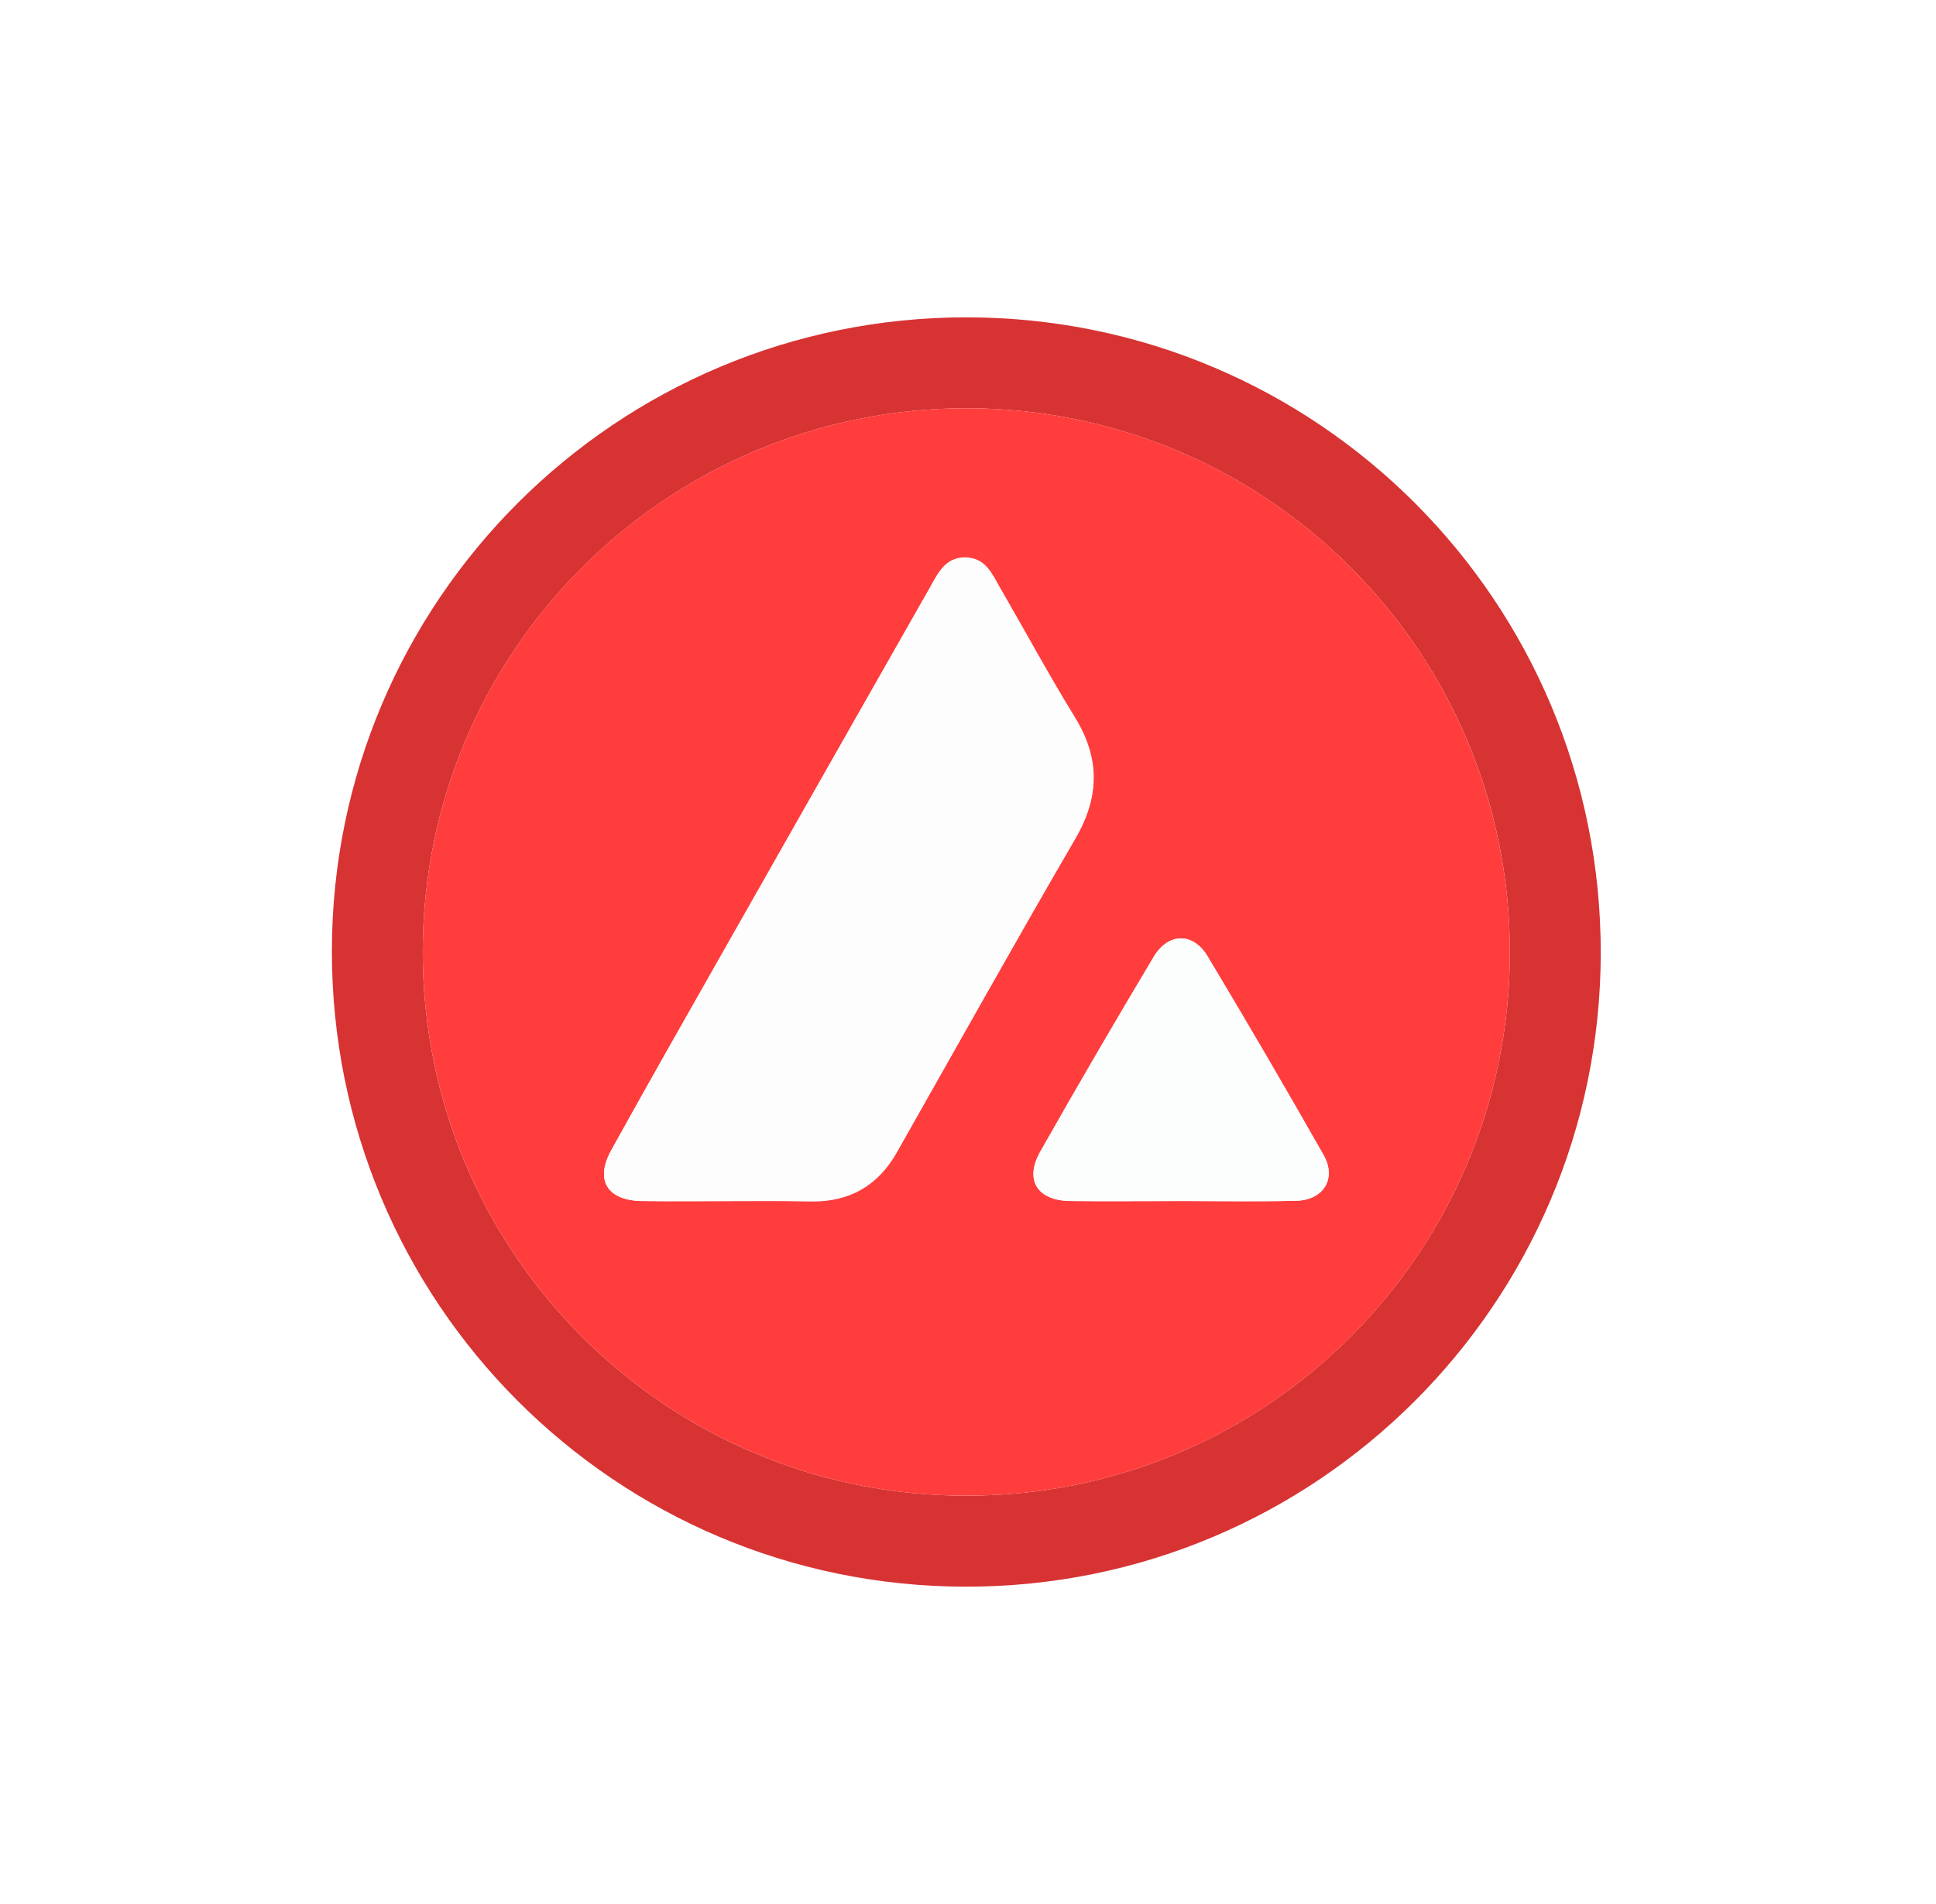<svg width="61" height="60" viewBox="0 0 61 60" fill="none" xmlns="http://www.w3.org/2000/svg">
<g filter="url(#filter0_d_38_302)">
<path d="M10.457 29.96C10.469 18.93 19.425 9.992 30.462 10C41.519 10.008 50.45 18.969 50.437 30.039C50.422 41.074 41.468 50.009 30.431 50C19.377 49.991 10.446 41.031 10.457 29.96ZM30.439 47.132C39.921 47.153 47.565 39.453 47.573 30.021C47.583 20.554 39.932 12.88 30.481 12.865C21.029 12.851 13.342 20.498 13.32 29.956C13.299 39.484 21.005 47.142 30.439 47.132Z" fill="#D73333"/>
</g>
<path d="M30.439 47.132C21.005 47.142 13.299 39.484 13.32 29.956C13.342 20.498 21.024 12.851 30.481 12.865C39.937 12.88 47.58 20.554 47.573 30.021C47.564 39.453 39.926 47.153 30.439 47.132ZM23.002 37.846C23.863 37.846 24.724 37.842 25.585 37.846C26.775 37.856 27.665 37.352 28.254 36.315C30.124 33.018 31.971 29.709 33.878 26.432C34.644 25.122 34.668 23.909 33.878 22.617C33.052 21.277 32.302 19.885 31.512 18.521C31.26 18.084 31.055 17.578 30.427 17.564C29.774 17.554 29.557 18.072 29.299 18.521C27.181 22.245 25.065 25.97 22.951 29.697C21.711 31.884 20.472 34.056 19.26 36.245C18.736 37.193 19.136 37.828 20.227 37.845C21.154 37.857 22.078 37.848 23.002 37.849V37.846ZM37.203 37.846C38.413 37.846 39.623 37.867 40.833 37.839C41.705 37.819 42.125 37.14 41.702 36.395C40.506 34.289 39.287 32.199 38.043 30.126C37.593 29.377 36.809 29.389 36.357 30.143C35.141 32.18 33.948 34.23 32.776 36.293C32.273 37.184 32.68 37.831 33.716 37.846C34.878 37.857 36.04 37.847 37.203 37.847V37.846Z" fill="#FF3D3D"/>
<path d="M23.002 37.849C22.078 37.849 21.154 37.86 20.227 37.849C19.136 37.832 18.736 37.196 19.26 36.249C20.469 34.06 21.708 31.888 22.941 29.713C25.055 25.986 27.171 22.26 29.289 18.537C29.548 18.084 29.768 17.566 30.417 17.58C31.045 17.589 31.251 18.096 31.502 18.537C32.293 19.901 33.043 21.29 33.868 22.633C34.663 23.925 34.634 25.138 33.868 26.448C31.962 29.724 30.114 33.034 28.245 36.331C27.655 37.37 26.765 37.873 25.575 37.863C24.722 37.844 23.862 37.849 23.002 37.849Z" fill="#FDFDFE"/>
<path d="M37.203 37.847C36.04 37.847 34.878 37.861 33.716 37.847C32.685 37.832 32.273 37.185 32.776 36.294C33.943 34.229 35.137 32.179 36.357 30.144C36.809 29.39 37.593 29.378 38.043 30.127C39.287 32.201 40.507 34.291 41.702 36.396C42.125 37.141 41.702 37.819 40.833 37.84C39.623 37.868 38.413 37.847 37.203 37.847Z" fill="#FCFDFD"/>
<defs>
<filter id="filter0_d_38_302" x="0.458" y="0" width="59.979" height="60" filterUnits="userSpaceOnUse" color-interpolation-filters="sRGB">
<feFlood flood-opacity="0" result="BackgroundImageFix"/>
<feColorMatrix in="SourceAlpha" type="matrix" values="0 0 0 0 0 0 0 0 0 0 0 0 0 0 0 0 0 0 127 0" result="hardAlpha"/>
<feOffset/>
<feGaussianBlur stdDeviation="5"/>
<feComposite in2="hardAlpha" operator="out"/>
<feColorMatrix type="matrix" values="0 0 0 0 0.629 0 0 0 0 0.042 0 0 0 0 0.042 0 0 0 0.5 0"/>
<feBlend mode="normal" in2="BackgroundImageFix" result="effect1_dropShadow_38_302"/>
<feBlend mode="normal" in="SourceGraphic" in2="effect1_dropShadow_38_302" result="shape"/>
</filter>
</defs>
</svg>
